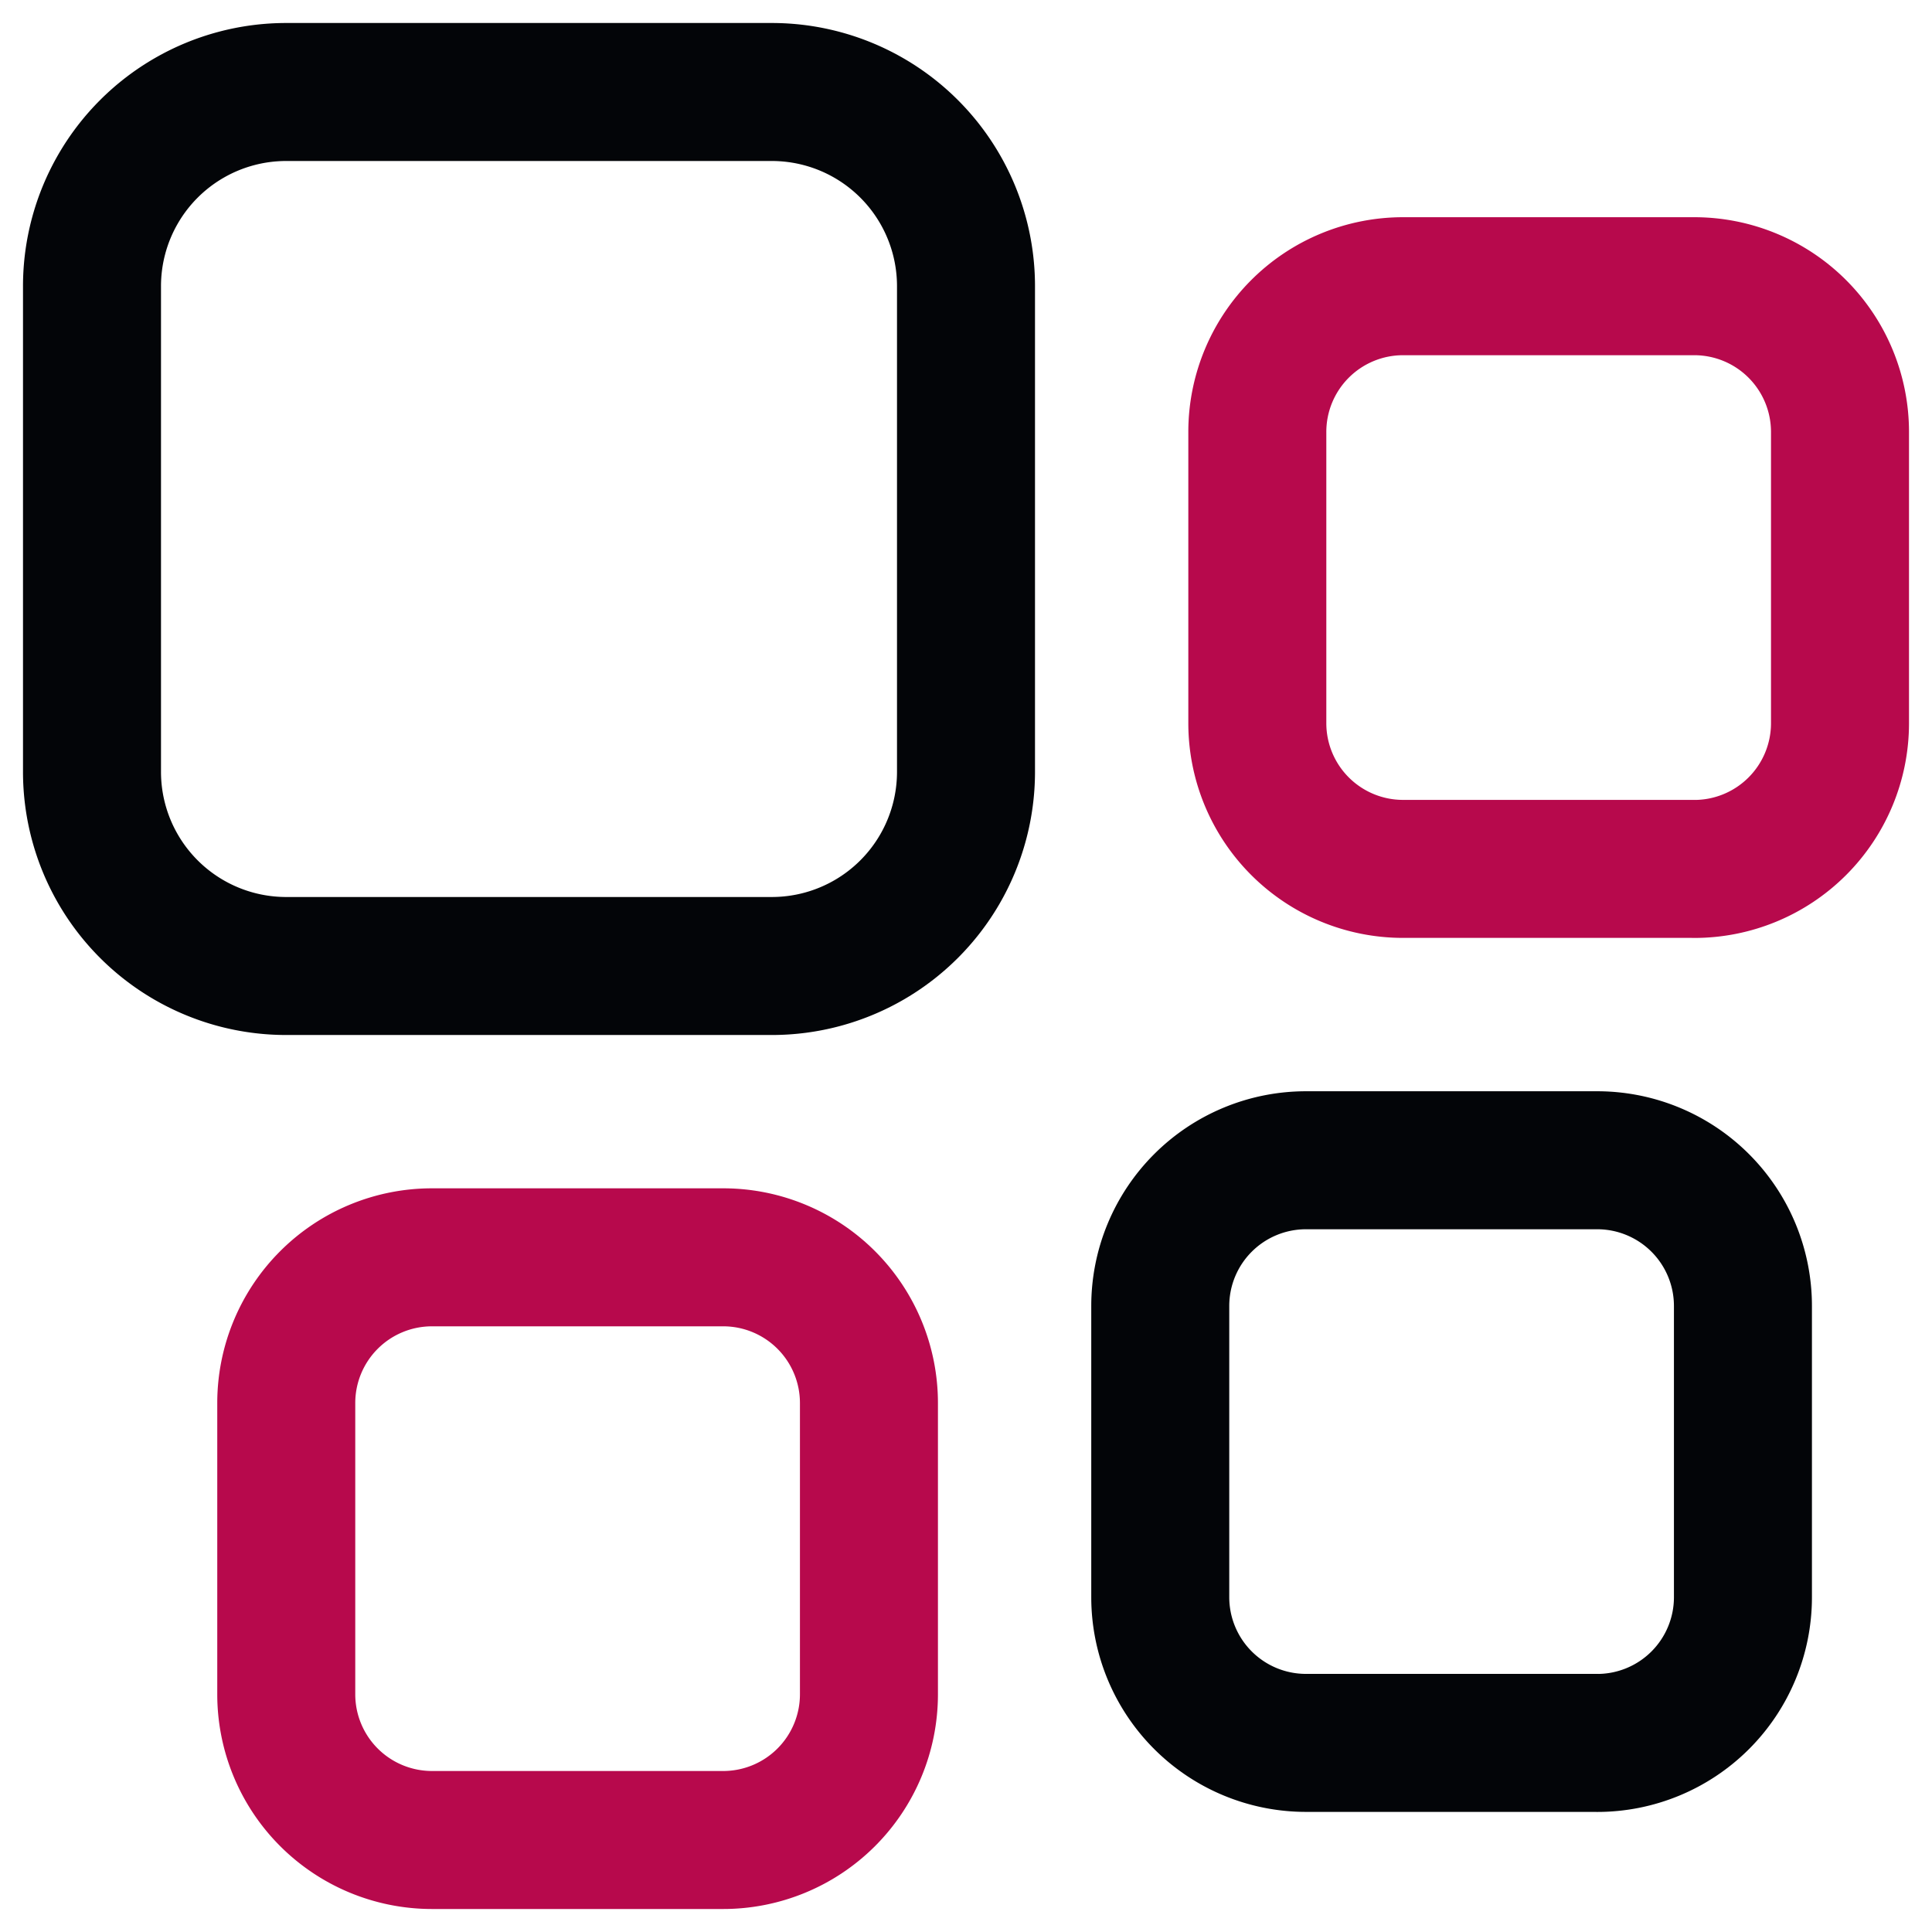 <svg width="42" height="42" xmlns="http://www.w3.org/2000/svg"><g stroke-width="3" fill="none" fill-rule="evenodd" stroke-linecap="round" stroke-linejoin="round"><path d="M16.778 21H6.222A4.221 4.221 0 0 1 2 16.778V6.222A4.221 4.221 0 0 1 6.222 2h10.556A4.221 4.221 0 0 1 21 6.222v10.556A4.221 4.221 0 0 1 16.778 21Zm17.944 16.889H28.39a3.168 3.168 0 0 1-3.167-3.167V28.39a3.168 3.168 0 0 1 3.167-3.167h6.333a3.168 3.168 0 0 1 3.167 3.167v6.333a3.168 3.168 0 0 1-3.167 3.167Z" stroke="#030508"/><path d="M36.833 18.889H30.5a3.168 3.168 0 0 1-3.167-3.167V9.39A3.168 3.168 0 0 1 30.5 6.222h6.333A3.168 3.168 0 0 1 40 9.39v6.333a3.168 3.168 0 0 1-3.167 3.167ZM15.722 40H9.39a3.168 3.168 0 0 1-3.167-3.167V30.5a3.168 3.168 0 0 1 3.167-3.167h6.333A3.168 3.168 0 0 1 18.89 30.5v6.333A3.168 3.168 0 0 1 15.722 40Z" stroke="#B7094C"/></g></svg>